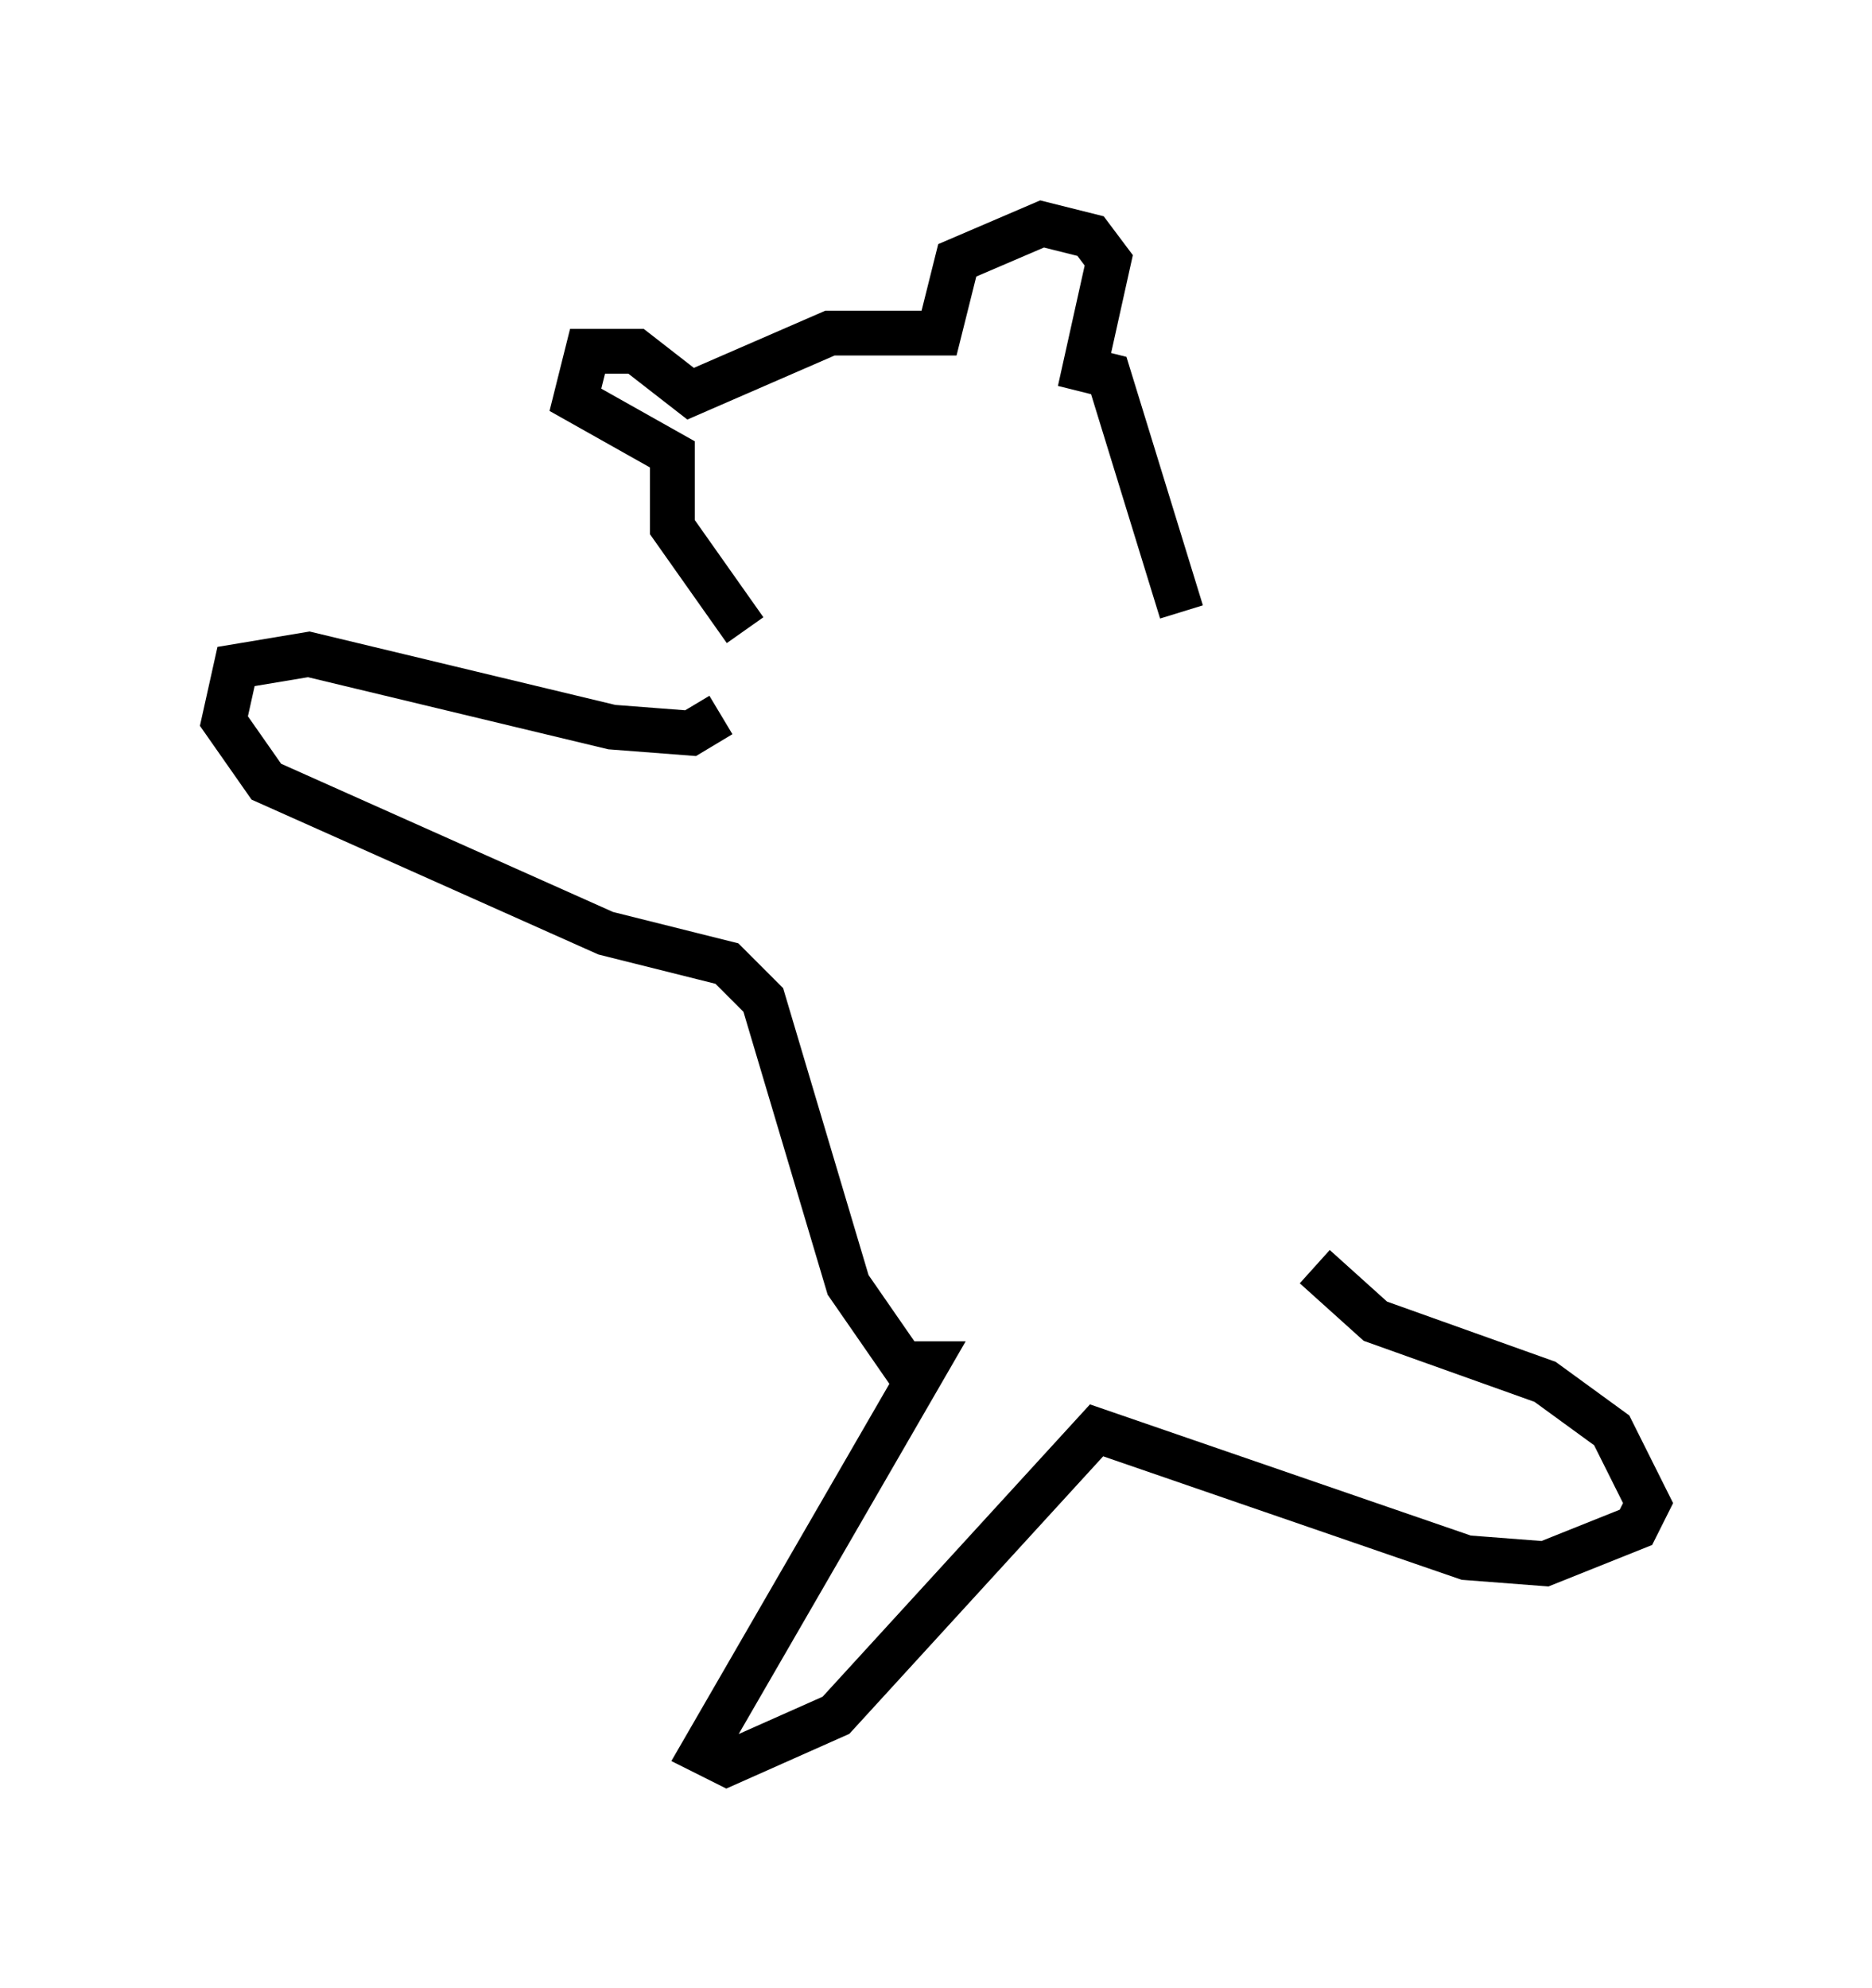 <?xml version="1.0" encoding="utf-8" ?>
<svg baseProfile="full" height="44.37" version="1.1" width="41.799" xmlns="http://www.w3.org/2000/svg" xmlns:ev="http://www.w3.org/2001/xml-events" xmlns:xlink="http://www.w3.org/1999/xlink"><defs /><rect fill="white" height="44.37" width="41.799" x="0" y="0" /><path d="M16.637, 13.525 m0.0, 0.541 l-1.624, -2.3 0.0, -1.624 l-2.165, -1.218 0.271, -1.083 l1.083, 0.0 1.218, 0.947 l3.112, -1.353 2.436, 0.0 l0.406, -1.624 1.894, -0.812 l1.083, 0.271 0.406, 0.541 l-0.541, 2.436 0.541, 0.135 l1.624, 5.277 m-10.284, 2.3 l-0.677, 0.406 -1.759, -0.135 l-6.766, -1.624 -1.624, 0.271 l-0.271, 1.218 0.947, 1.353 l7.578, 3.383 2.706, 0.677 l0.812, 0.812 1.894, 6.36 l1.218, 1.759 0.541, 0.0 l-5.007, 8.66 0.541, 0.271 l2.436, -1.083 5.819, -6.36 l8.254, 2.842 1.759, 0.135 l2.03, -0.812 0.271, -0.541 l-0.812, -1.624 -1.488, -1.083 l-3.789, -1.353 -1.353, -1.218 " fill="none" stroke="black" stroke-width="1" /></svg>